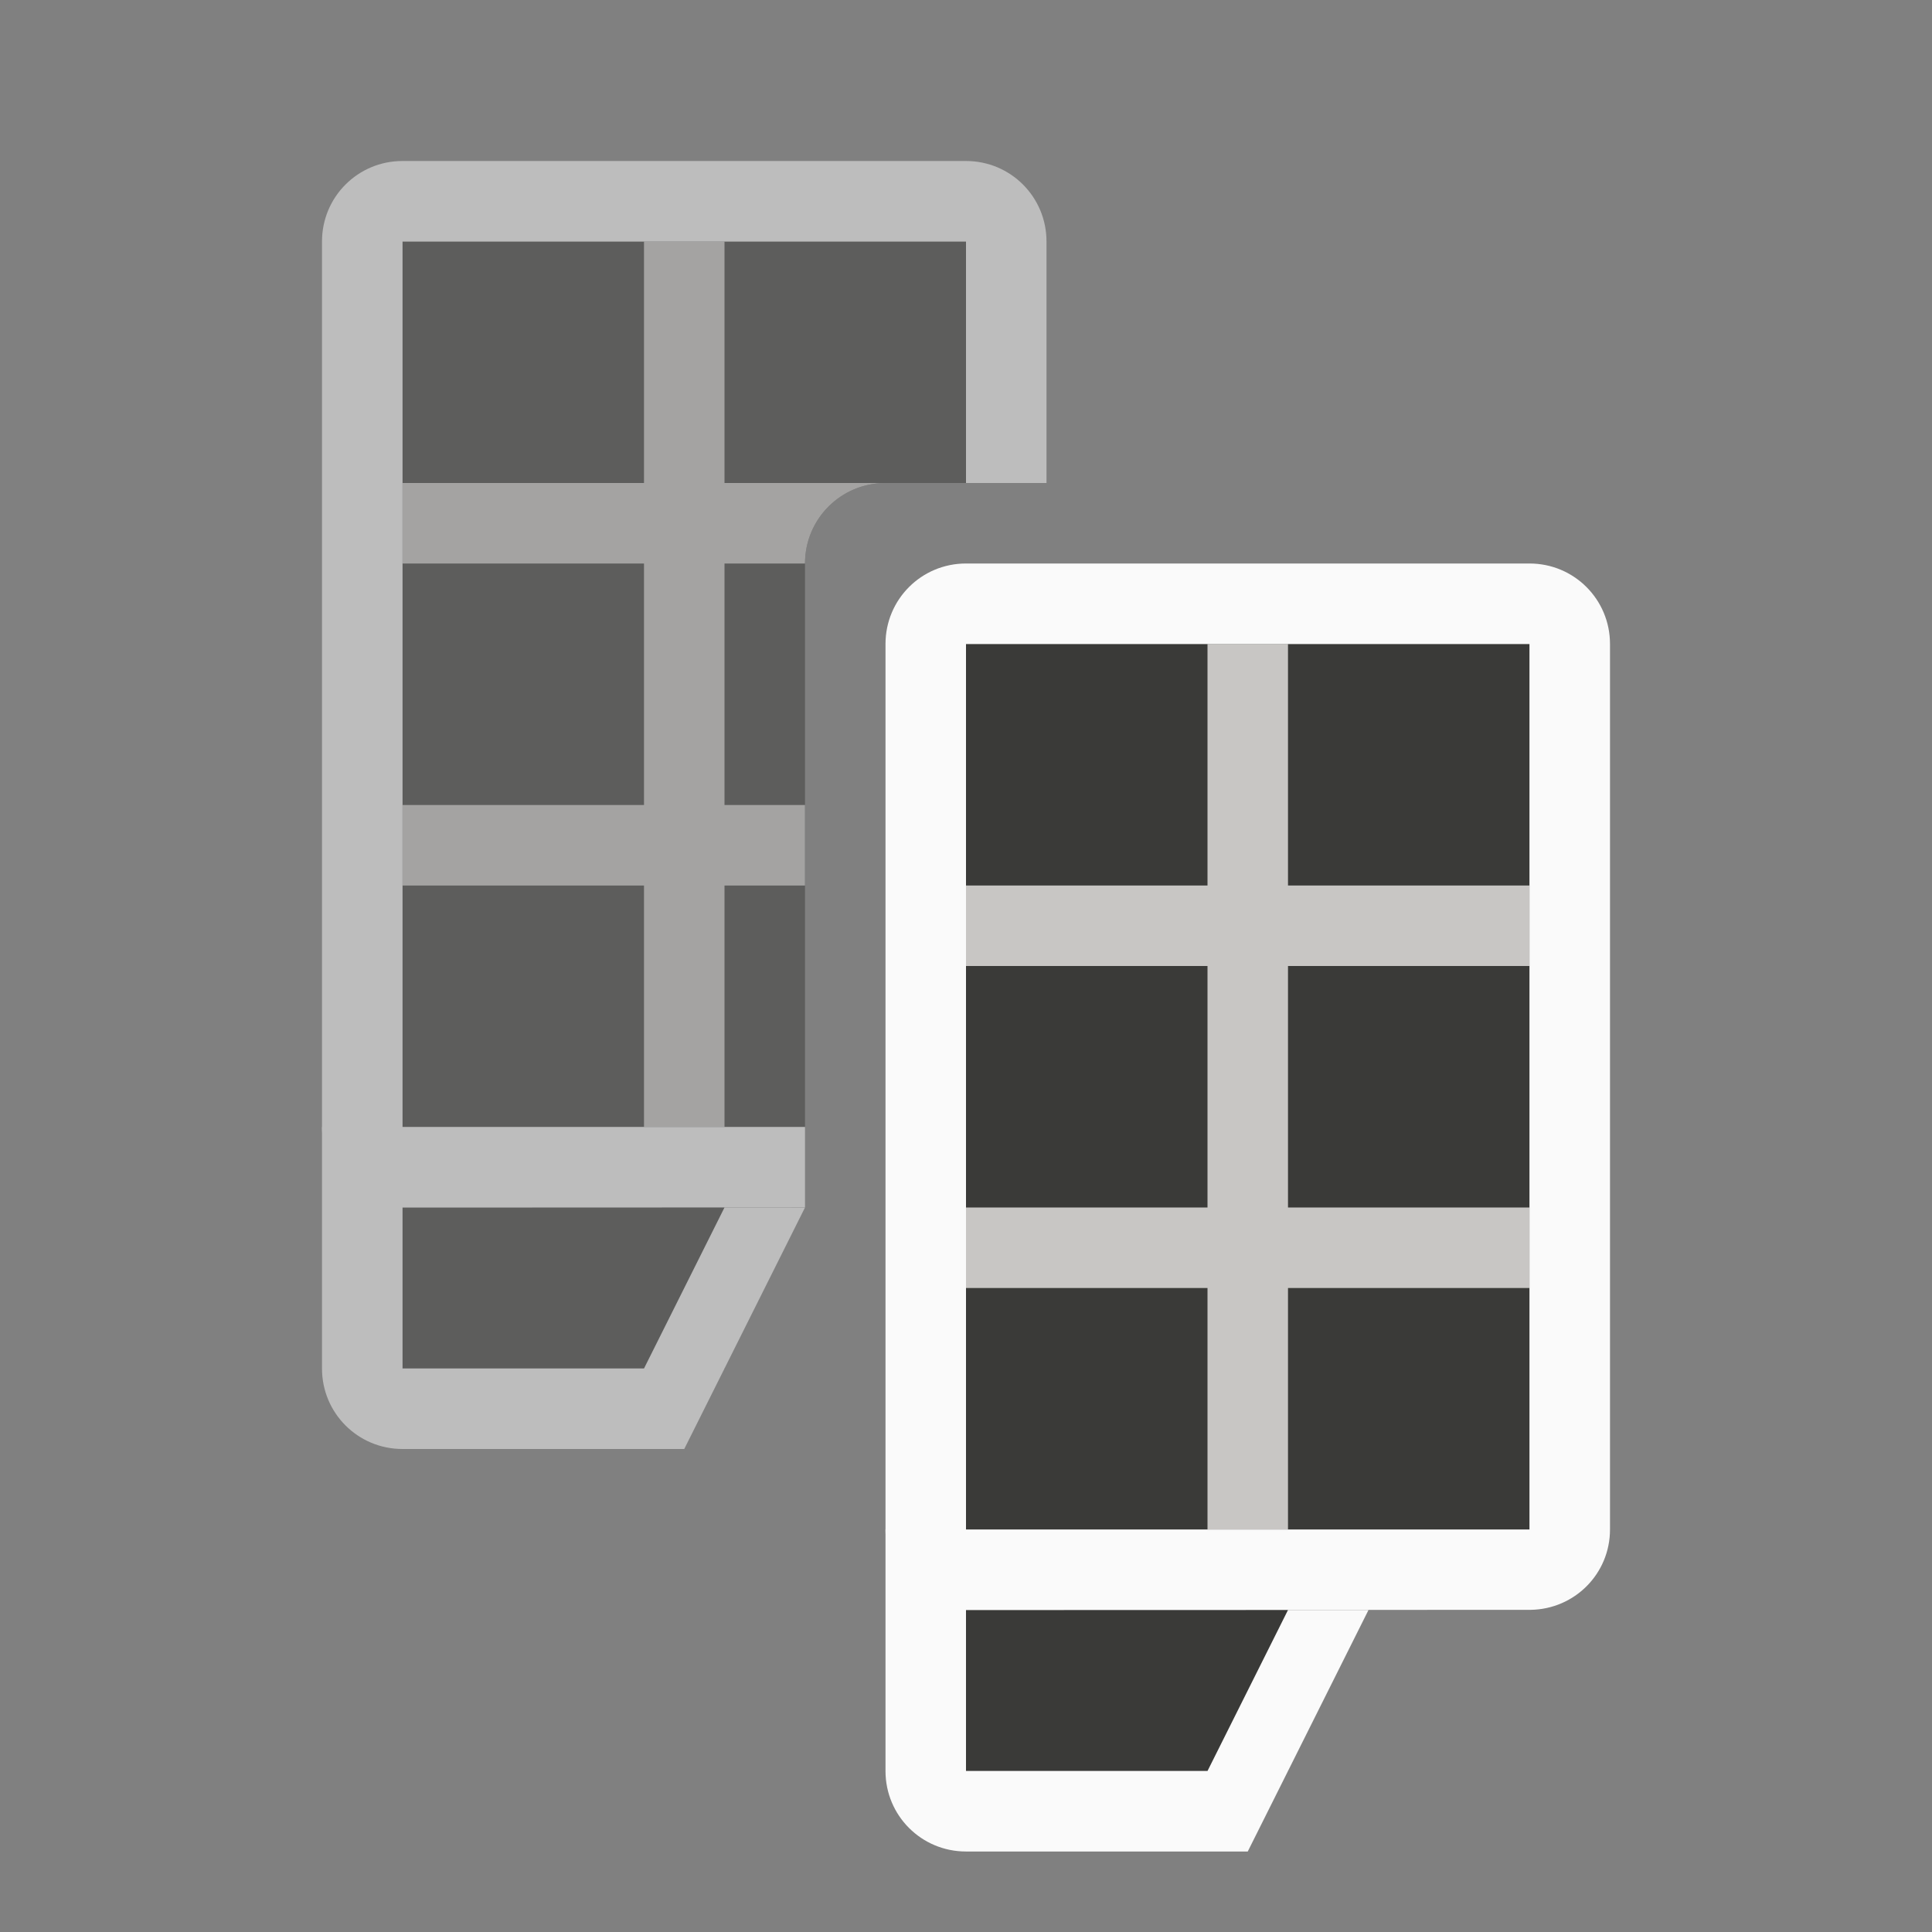 <svg viewBox="0 0 24 24" xmlns="http://www.w3.org/2000/svg"><rect x="0" y="0" width="24" height="24" fill="#808080" stroke="none"/><g opacity=".5" transform="translate(2 -4)"><path d="m5 3v11h5v-7c0-.554.446-1 1-1h1v-3z" fill="#3a3a38" transform="translate(-2 4)"/><path d="m3 19h4v2h-4z" fill="#3a3a38"/><path d="m8 3v3h-3v1h3v3h-3v1h3v3h1v-3h1v-1h-1v-3h1c0-.554.446-1 1-1h-2v-3z" fill="#c8c6c4" transform="translate(-2 4)"/><g fill="#fafafa"><path d="m5 2c-.554 0-1 .446-1 1v11c0 .554.446 1 1 1l5-.002v-.998h-5v-11h7v3h1v-3c0-.554-.446-1-1-1z" transform="translate(-2 4)"/><path d="m2 18v3c0 .554.446 1 1 1h3 .5l1.5-3h-1l-1 2h-3v-3z"/></g></g><g transform="translate(9 1)"><path d="m3 7h7v11h-7z" fill="#3a3a38"/><path d="m3 19h4v2h-4z" fill="#3a3a38"/><path d="m6 7v3h-3v1h3v3h-3v1h3v3h1v-3h3v-1h-3v-3h3v-1h-3v-3z" fill="#c8c6c4"/><g fill="#fafafa"><path d="m3 6c-.554 0-1 .446-1 1v11c0 .554.446 1 1 1l7.012-.002c.548-.007.988-.448.988-.998v-11c0-.554-.446-1-1-1zm0 1h7v11h-7z"/><path d="m2 18v3c0 .554.446 1 1 1h3 .5l1.5-3h-1l-1 2h-3v-3z"/></g></g></svg>